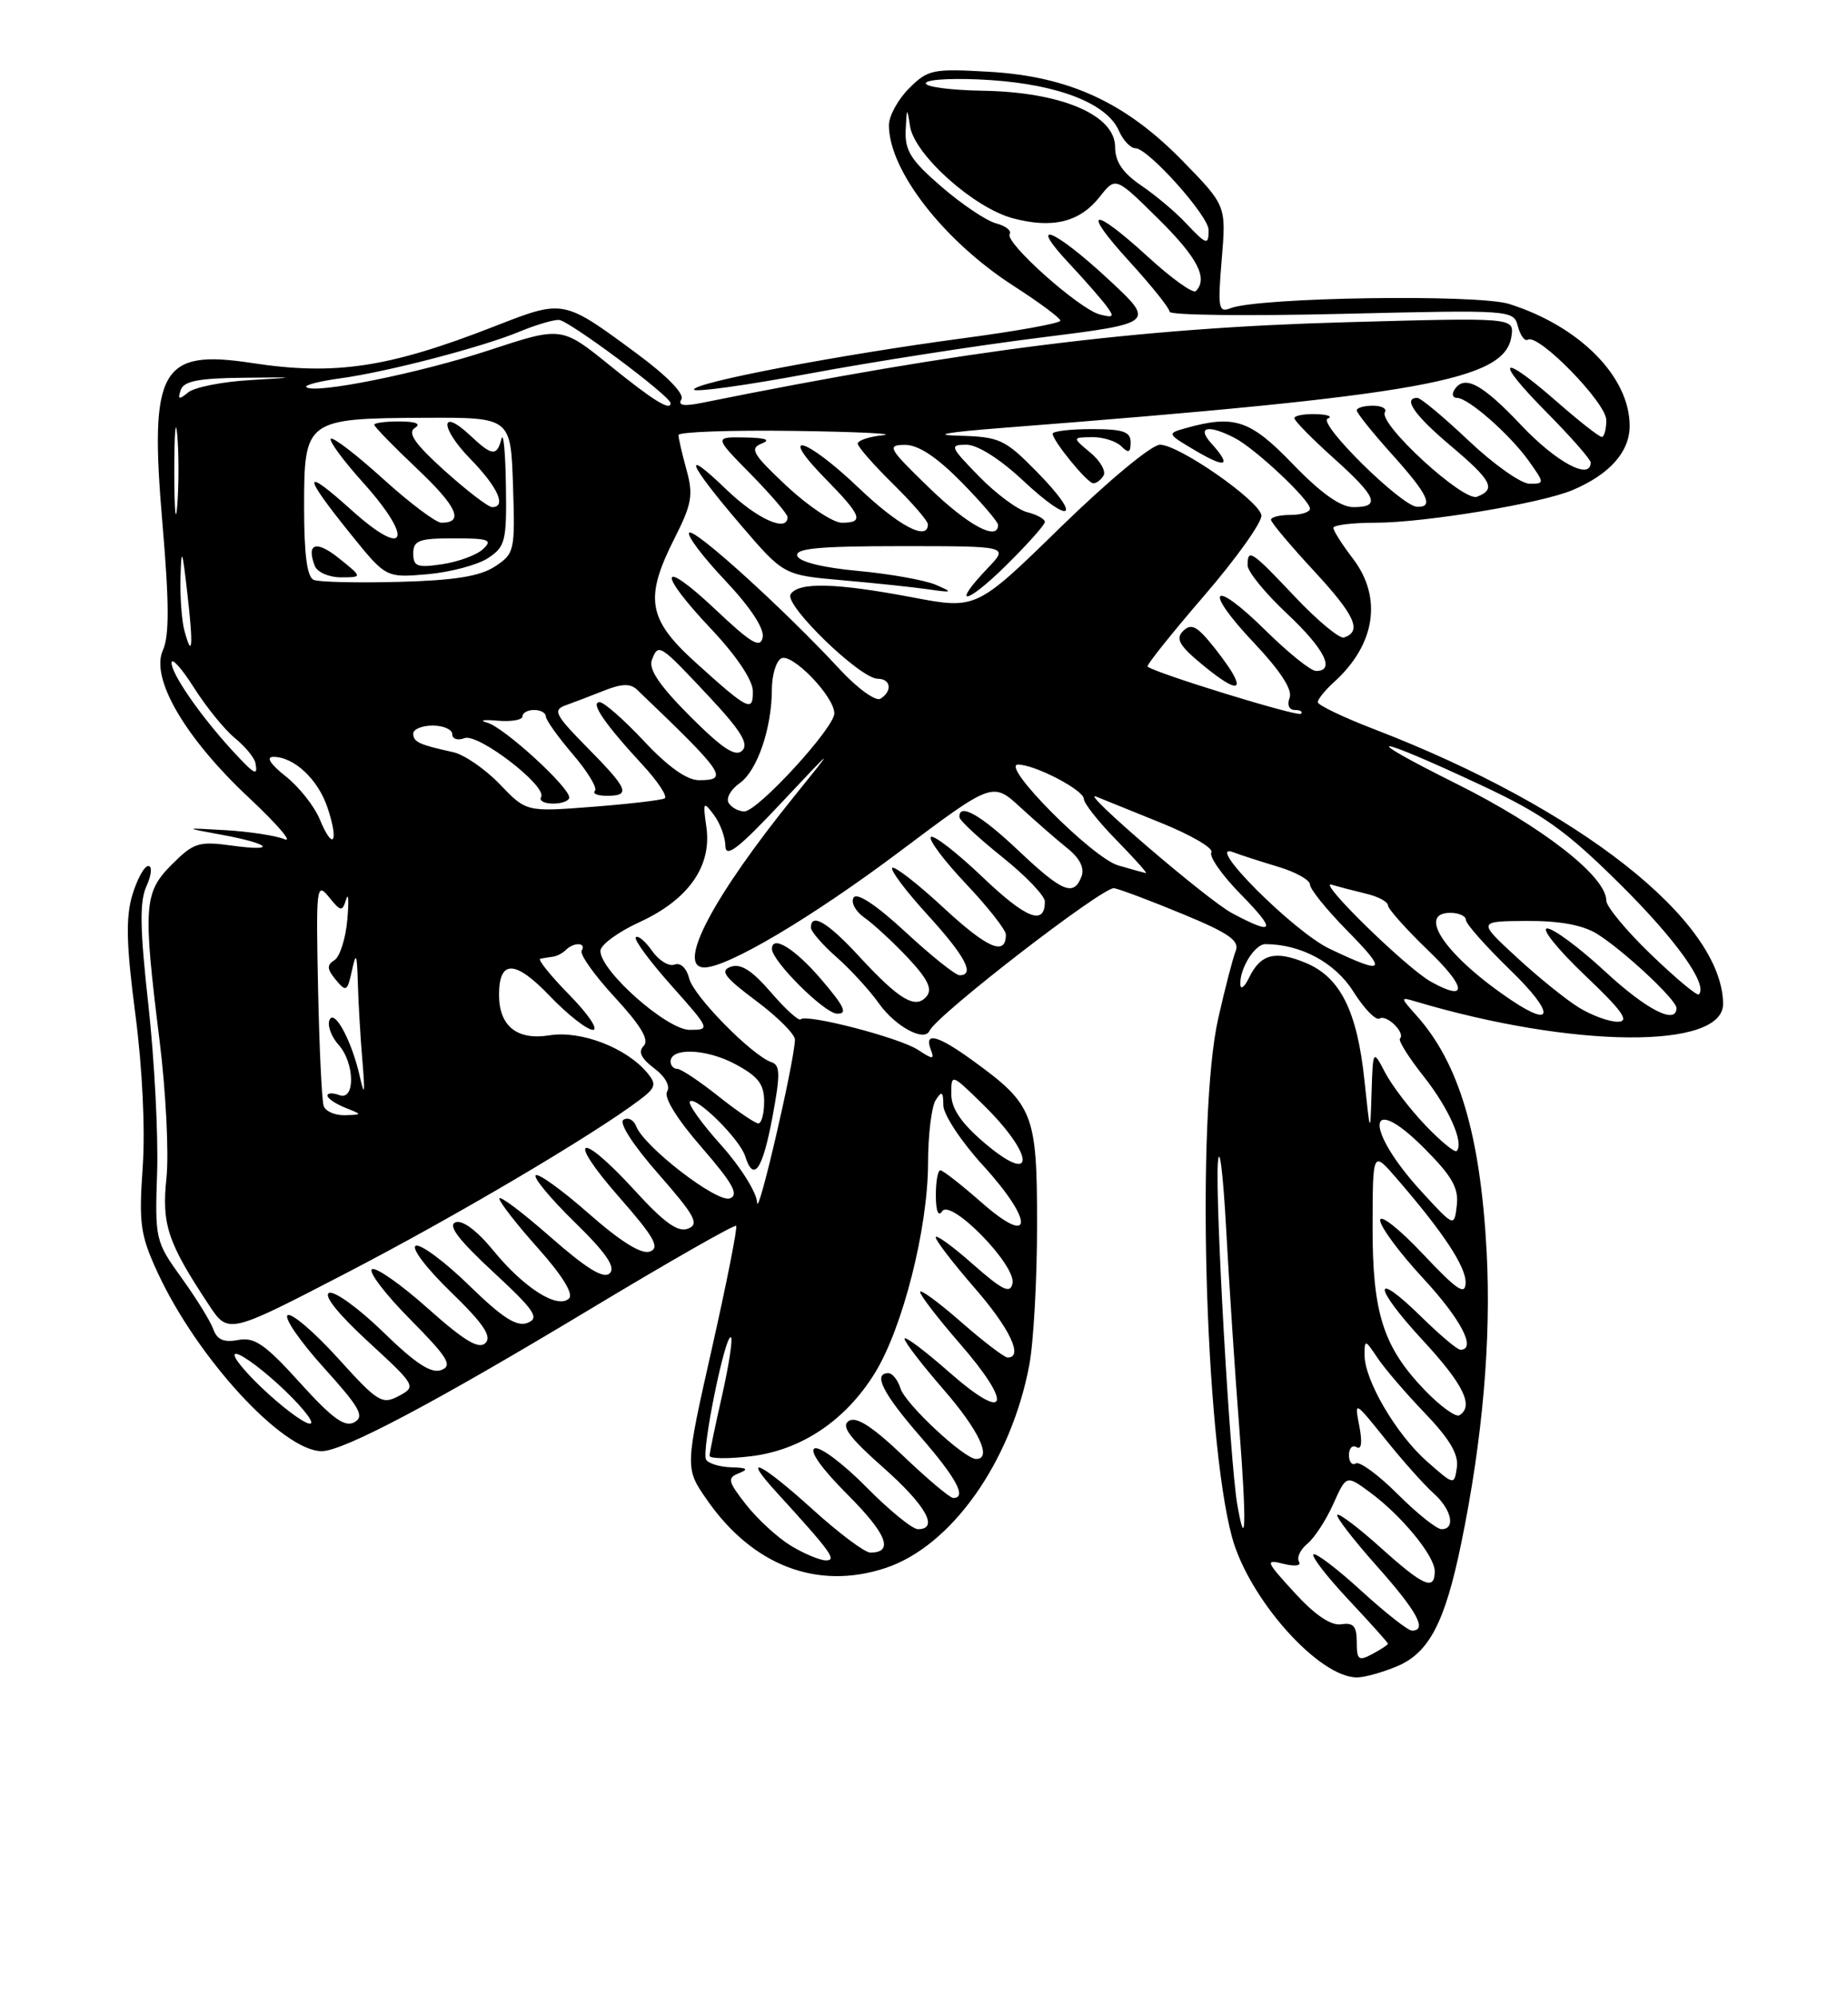 <?xml version="1.0" encoding="UTF-8" standalone="no"?>
<!DOCTYPE svg PUBLIC "-//W3C//DTD SVG 1.1//EN" "http://www.w3.org/Graphics/SVG/1.1/DTD/svg11.dtd" >
<svg xmlns="http://www.w3.org/2000/svg" xmlns:xlink="http://www.w3.org/1999/xlink" version="1.1" viewBox="0 0 237 256">
 <g >
 <path fill="currentColor"
d=" M 179.15 213.58 C 183.27 211.86 185.31 207.96 187.39 197.84 C 190.14 184.52 191.25 171.75 190.66 160.50 C 189.86 145.46 187.12 136.23 181.63 130.13 C 179.57 127.83 179.57 127.77 181.50 128.35 C 201.76 134.38 221.04 134.53 220.98 128.65 C 220.87 118.01 202.50 103.57 176.25 93.47 C 172.26 91.94 169.00 90.37 169.00 90.00 C 169.00 89.62 169.95 88.45 171.10 87.41 C 176.40 82.61 177.32 76.59 173.50 71.59 C 172.12 69.79 171.00 68.02 171.00 67.66 C 171.00 67.30 173.42 67.00 176.37 67.00 C 182.69 67.00 197.68 64.52 201.69 62.81 C 206.45 60.79 209.00 57.91 209.00 54.58 C 208.99 48.28 202.59 41.82 193.55 38.96 C 189.48 37.68 161.37 38.10 157.80 39.51 C 156.27 40.11 156.16 39.49 156.68 33.27 C 157.26 26.36 157.26 26.36 151.69 20.65 C 144.35 13.13 137.10 9.79 126.85 9.20 C 119.62 8.78 119.00 8.91 116.58 11.33 C 115.16 12.75 114.00 14.87 114.00 16.05 C 114.00 21.83 121.00 30.84 129.95 36.62 C 133.27 38.75 135.99 40.77 135.99 41.10 C 136.00 41.43 130.40 42.44 123.56 43.35 C 107.61 45.48 89.00 49.02 89.00 49.93 C 89.00 50.32 95.64 49.40 103.75 47.89 C 111.86 46.38 125.19 44.30 133.36 43.28 C 148.22 41.42 148.22 41.42 142.05 35.71 C 135.16 29.32 131.67 27.95 137.10 33.75 C 139.03 35.81 141.17 38.25 141.86 39.17 C 142.95 40.62 142.84 40.77 141.03 40.30 C 138.39 39.61 128.83 31.08 129.49 30.01 C 129.76 29.57 128.98 28.95 127.74 28.63 C 126.51 28.30 123.36 26.20 120.75 23.94 C 116.81 20.55 116.03 19.30 116.15 16.67 C 116.29 13.75 116.33 13.71 116.71 16.18 C 117.27 19.82 124.86 26.62 129.87 27.97 C 134.99 29.34 138.48 28.48 141.05 25.21 C 143.07 22.64 143.07 22.64 148.54 28.04 C 153.58 33.02 154.97 35.69 153.36 37.31 C 153.01 37.66 150.27 35.71 147.28 32.97 C 139.98 26.30 138.57 26.66 144.90 33.58 C 147.70 36.65 150.00 39.52 150.00 39.96 C 150.00 40.40 159.92 40.52 172.06 40.23 C 193.95 39.71 194.11 39.72 194.67 41.84 C 194.98 43.02 195.55 43.78 195.94 43.54 C 197.29 42.71 206.00 51.63 206.00 53.84 C 206.00 55.03 205.74 56.00 205.41 56.00 C 205.09 56.00 202.51 53.98 199.68 51.50 C 192.38 45.11 191.49 45.92 198.28 52.78 C 201.43 55.96 204.00 58.88 204.00 59.28 C 204.00 61.62 199.58 59.25 195.09 54.50 C 190.02 49.14 187.76 47.96 186.50 50.00 C 186.16 50.55 186.32 51.00 186.86 51.00 C 188.30 51.00 193.65 55.70 196.06 59.08 C 198.10 61.95 198.11 62.00 196.16 62.00 C 195.07 62.00 191.56 59.52 188.37 56.50 C 185.17 53.47 182.20 51.00 181.77 51.00 C 179.86 51.00 181.39 53.21 186.00 57.10 C 191.34 61.60 191.92 62.71 189.42 63.67 C 187.67 64.34 176.71 54.28 177.61 52.83 C 177.89 52.37 177.19 52.00 176.06 52.00 C 174.93 52.00 174.00 52.27 174.00 52.60 C 174.00 52.93 176.02 55.46 178.50 58.21 C 183.13 63.36 183.93 65.03 181.75 64.96 C 179.75 64.91 168.90 54.21 170.28 53.65 C 170.95 53.38 170.26 53.12 168.75 53.08 C 167.24 53.04 166.00 53.27 166.00 53.60 C 166.00 53.93 168.25 56.22 171.00 58.69 C 176.60 63.72 177.12 65.00 173.57 65.00 C 171.92 65.00 169.40 63.21 165.82 59.50 C 160.32 53.80 158.32 53.13 152.05 54.88 C 149.64 55.56 149.66 55.60 153.30 57.75 C 157.27 60.09 158.00 59.77 155.35 56.83 C 153.44 54.72 154.90 54.37 158.32 56.12 C 160.95 57.46 168.00 64.08 168.00 65.20 C 168.00 65.64 166.88 66.00 165.50 66.00 C 164.12 66.00 163.00 66.28 163.00 66.62 C 163.00 66.96 165.50 69.93 168.55 73.22 C 173.79 78.88 174.71 80.93 172.36 81.71 C 171.80 81.90 168.99 79.57 166.11 76.53 C 160.47 70.56 160.00 70.25 160.00 72.46 C 160.00 73.26 162.25 76.02 165.00 78.60 C 169.83 83.12 171.31 86.00 168.78 86.00 C 168.11 86.00 165.20 83.66 162.31 80.81 C 155.42 74.01 154.18 75.38 160.84 82.42 C 164.20 85.98 165.78 88.41 165.39 89.43 C 165.04 90.35 165.31 91.00 166.06 91.00 C 166.76 91.00 167.11 91.22 166.84 91.49 C 166.44 91.90 148.19 86.29 147.17 85.44 C 146.98 85.29 150.26 81.19 154.44 76.34 C 158.63 71.48 161.92 66.84 161.77 66.03 C 161.39 64.09 151.18 57.00 148.76 57.00 C 147.70 57.00 142.09 61.65 136.03 67.56 C 125.21 78.12 125.21 78.12 116.99 76.56 C 107.18 74.70 102.38 74.58 101.39 76.18 C 100.55 77.54 110.32 87.00 112.57 87.00 C 114.26 87.00 114.47 88.59 112.91 89.56 C 112.31 89.93 109.94 88.22 107.66 85.75 C 100.57 78.10 89.03 67.64 88.39 68.28 C 88.05 68.61 90.12 71.36 92.98 74.38 C 96.21 77.80 98.04 80.56 97.81 81.69 C 97.52 83.16 96.37 82.48 91.73 78.10 C 84.55 71.34 84.20 73.22 91.25 80.67 C 94.39 83.99 96.52 87.15 96.55 88.55 C 96.60 91.35 95.98 91.04 89.14 84.85 C 83.06 79.34 82.62 76.66 86.54 68.93 C 88.73 64.60 88.93 63.42 88.04 60.21 C 87.48 58.17 87.01 56.17 87.01 55.76 C 87.00 55.36 93.64 55.12 101.75 55.23 C 109.86 55.34 115.04 55.59 113.25 55.78 C 111.46 55.97 110.00 56.45 110.00 56.86 C 110.00 57.26 112.03 59.57 114.50 62.00 C 116.97 64.43 119.00 66.77 119.00 67.21 C 119.00 69.41 115.25 67.42 110.09 62.50 C 103.32 56.05 99.63 55.00 105.79 61.29 C 110.54 66.13 110.87 67.00 107.96 67.00 C 106.83 67.00 103.65 64.88 100.88 62.29 C 96.54 58.23 96.10 57.48 97.67 56.86 C 98.91 56.37 98.23 56.12 95.54 56.07 C 91.58 56.00 91.58 56.00 96.29 60.78 C 98.88 63.42 101.00 65.89 101.00 66.28 C 101.00 68.29 97.08 66.52 93.16 62.75 C 87.28 57.08 88.20 59.36 95.00 67.29 C 100.50 73.71 100.50 73.71 108.00 74.37 C 112.12 74.73 117.08 75.25 119.00 75.53 C 122.21 75.99 122.29 75.94 120.00 74.95 C 118.62 74.36 114.16 73.56 110.08 73.18 C 105.56 72.77 102.50 72.01 102.25 71.25 C 101.93 70.29 105.03 70.00 115.60 70.00 C 129.37 70.00 129.37 70.00 126.69 72.80 C 121.88 77.83 123.86 77.56 129.00 72.50 C 131.75 69.79 134.00 67.27 134.00 66.90 C 134.00 66.52 132.98 65.96 131.74 65.65 C 130.50 65.34 127.71 63.27 125.54 61.04 C 121.84 57.25 121.74 57.00 123.94 57.00 C 125.36 57.00 128.25 58.83 131.21 61.60 C 137.42 67.41 138.88 66.49 132.98 60.48 C 128.88 56.31 128.21 55.99 123.04 55.85 C 119.42 55.76 121.31 55.41 128.50 54.85 C 182.37 50.67 193.04 48.75 193.84 43.09 C 194.18 40.70 194.18 40.70 172.34 41.31 C 146.18 42.03 123.41 44.89 90.09 51.62 C 87.68 52.11 86.89 51.98 87.39 51.18 C 87.80 50.51 85.57 48.20 81.79 45.41 C 72.18 38.31 72.35 38.34 63.36 41.85 C 49.86 47.12 42.97 48.16 32.33 46.53 C 20.57 44.73 19.14 47.29 20.83 67.07 C 21.71 77.31 21.72 81.51 20.89 83.34 C 19.26 86.92 23.73 94.59 31.95 102.27 C 35.55 105.64 37.60 108.03 36.50 107.57 C 35.40 107.11 32.02 106.59 29.00 106.41 C 23.50 106.09 23.50 106.09 28.35 106.98 C 34.66 108.13 35.70 109.20 29.72 108.38 C 25.50 107.80 24.84 108.01 22.05 110.79 C 18.44 114.41 18.32 116.10 20.47 133.43 C 21.28 139.95 21.67 147.83 21.35 150.95 C 20.72 156.95 21.48 159.23 26.79 167.26 C 29.28 171.02 29.28 171.02 44.43 163.16 C 58.27 155.99 75.99 145.53 82.00 141.00 C 84.10 139.42 84.23 138.98 83.02 137.52 C 80.34 134.29 74.49 132.05 70.47 132.70 C 66.31 133.37 64.00 131.52 64.00 127.51 C 64.00 122.99 66.05 123.02 70.44 127.59 C 72.76 130.02 75.28 132.00 76.04 132.00 C 76.80 132.00 75.43 129.97 73.00 127.50 C 70.57 125.02 68.90 122.94 69.29 122.88 C 69.68 122.81 70.41 122.69 70.92 122.62 C 71.42 122.56 72.17 122.16 72.58 121.75 C 73.61 120.73 75.24 120.80 74.60 121.84 C 74.31 122.30 76.23 125.00 78.85 127.83 C 82.19 131.46 83.30 133.30 82.56 134.05 C 81.81 134.79 82.21 135.65 83.89 136.92 C 85.32 137.99 85.99 139.21 85.55 139.92 C 85.10 140.65 86.85 143.47 89.98 147.06 C 93.98 151.67 94.80 153.14 93.61 153.60 C 91.99 154.22 82.59 146.99 81.58 144.34 C 81.27 143.53 80.54 143.17 79.96 143.52 C 79.34 143.91 81.19 146.77 84.45 150.48 C 89.14 155.83 89.72 156.90 88.24 157.48 C 86.95 157.99 85.18 156.72 81.40 152.58 C 74.30 144.82 72.48 145.55 79.37 153.40 C 83.87 158.52 84.67 159.91 83.37 160.41 C 82.29 160.82 79.67 159.20 75.51 155.55 C 72.08 152.53 69.01 150.32 68.70 150.64 C 68.38 150.95 70.64 153.66 73.71 156.66 C 77.72 160.57 78.98 162.42 78.21 163.19 C 77.43 163.97 75.27 162.65 70.56 158.52 C 66.95 155.35 64.02 153.15 64.04 153.63 C 64.07 154.11 66.30 156.97 69.00 159.99 C 72.07 163.42 73.57 165.83 72.98 166.42 C 71.56 167.84 67.23 165.12 63.30 160.32 C 61.17 157.72 59.31 156.33 58.41 156.67 C 57.40 157.06 58.83 158.94 63.24 163.02 C 68.57 167.96 69.23 168.93 67.67 169.55 C 66.28 170.10 64.46 168.94 60.17 164.76 C 57.05 161.72 53.97 159.43 53.33 159.67 C 52.68 159.92 54.67 162.54 57.78 165.56 C 61.98 169.62 63.11 171.29 62.26 172.14 C 61.41 172.99 59.54 171.86 54.87 167.70 C 51.43 164.63 48.20 162.37 47.71 162.68 C 47.21 162.99 49.40 165.87 52.58 169.08 C 57.43 173.98 58.08 175.03 56.60 175.60 C 55.31 176.09 53.31 174.79 49.17 170.76 C 46.05 167.72 42.92 165.45 42.22 165.71 C 41.43 166.00 43.35 168.41 47.19 171.94 C 53.35 177.61 53.41 177.71 51.14 178.93 C 49.00 180.07 48.44 179.72 43.33 174.07 C 40.30 170.73 37.40 168.25 36.89 168.57 C 36.38 168.88 38.46 171.90 41.50 175.27 C 46.14 180.40 46.79 181.54 45.45 182.29 C 44.22 182.98 42.63 181.83 38.46 177.22 C 34.00 172.29 32.63 171.35 30.55 171.75 C 28.71 172.10 27.84 171.72 27.35 170.36 C 26.99 169.34 25.15 166.37 23.27 163.77 C 19.93 159.13 19.86 158.85 20.15 150.27 C 20.31 145.45 19.80 135.79 19.03 128.82 C 17.94 119.00 17.88 115.56 18.79 113.57 C 19.44 112.13 19.54 111.00 19.02 111.00 C 18.50 111.00 17.58 112.69 16.96 114.75 C 16.11 117.63 16.20 121.16 17.36 130.00 C 18.26 136.92 18.64 144.73 18.30 149.62 C 17.79 156.85 18.00 158.32 20.22 163.12 C 25.28 174.06 36.26 186.00 41.26 186.00 C 44.02 186.00 55.74 179.80 75.78 167.74 C 85.84 161.69 94.22 156.91 94.41 157.12 C 94.60 157.33 93.20 164.40 91.30 172.83 C 87.84 188.16 87.84 188.16 90.63 192.19 C 96.51 200.68 104.82 203.86 113.55 200.98 C 121.99 198.20 129.65 187.41 132.00 174.98 C 132.55 172.09 133.00 164.00 133.00 157.00 C 133.00 142.70 132.56 141.59 124.69 135.89 C 120.27 132.69 118.49 132.22 119.36 134.50 C 119.87 135.83 119.68 135.84 117.71 134.55 C 115.34 133.00 103.43 129.91 102.68 130.65 C 102.44 130.90 100.72 129.34 98.87 127.19 C 96.46 124.39 94.99 123.46 93.73 123.91 C 92.28 124.42 92.89 125.23 96.98 128.29 C 99.74 130.35 101.98 132.59 101.95 133.27 C 101.84 136.26 97.19 156.26 97.10 154.15 C 97.05 152.85 94.96 149.53 92.47 146.76 C 89.98 143.99 88.19 141.48 88.48 141.18 C 89.24 140.43 94.86 145.98 95.56 148.18 C 96.64 151.59 97.77 150.01 99.04 143.30 C 100.08 137.77 100.07 136.52 98.97 136.16 C 96.47 135.32 88.97 127.71 88.39 125.42 C 88.05 124.08 87.28 123.34 86.51 123.63 C 85.79 123.91 84.50 123.12 83.63 121.88 C 82.76 120.64 81.82 119.85 81.54 120.13 C 81.26 120.41 83.31 123.19 86.10 126.32 C 91.09 131.92 91.12 132.00 88.45 132.00 C 85.53 132.00 77.00 124.46 77.00 121.88 C 77.00 121.11 79.28 119.44 82.06 118.17 C 88.30 115.30 91.31 111.01 90.59 106.00 C 90.13 102.76 90.20 102.64 91.55 104.44 C 92.35 105.51 93.02 107.31 93.03 108.44 C 93.06 110.02 94.70 108.76 100.11 103.00 C 107.16 95.50 107.16 95.50 101.91 102.00 C 91.40 114.99 86.67 124.00 90.34 124.00 C 93.32 124.00 104.16 117.57 115.40 109.13 C 127.30 100.20 127.30 100.20 130.90 103.51 C 132.88 105.33 135.59 107.69 136.92 108.75 C 138.48 110.01 139.11 111.27 138.70 112.34 C 137.70 114.95 136.26 114.36 130.59 109.00 C 125.76 104.43 122.93 102.83 123.05 104.75 C 123.07 105.16 125.55 107.46 128.55 109.86 C 131.55 112.26 134.00 114.82 134.00 115.55 C 134.00 118.70 131.60 117.76 125.99 112.40 C 122.69 109.26 119.71 106.95 119.38 107.28 C 119.05 107.62 121.08 110.32 123.89 113.29 C 126.70 116.26 129.00 119.19 129.00 119.79 C 129.00 122.58 126.66 121.58 121.04 116.38 C 117.69 113.27 114.71 110.96 114.43 111.24 C 114.15 111.52 116.19 114.23 118.96 117.26 C 123.79 122.55 125.09 125.00 123.06 125.00 C 122.54 125.00 119.42 122.51 116.14 119.47 C 112.39 116.00 109.90 114.35 109.47 115.05 C 109.09 115.66 109.72 116.82 110.86 117.62 C 112.01 118.42 114.51 120.73 116.42 122.75 C 118.97 125.47 119.61 126.76 118.84 127.70 C 117.42 129.41 115.34 128.17 110.17 122.57 C 106.16 118.22 104.00 116.93 104.00 118.90 C 104.00 119.39 105.47 121.08 107.26 122.66 C 109.05 124.23 111.52 126.92 112.74 128.64 C 114.83 131.57 118.54 133.58 119.20 132.13 C 120.13 130.09 141.54 113.56 142.89 113.84 C 143.78 114.03 147.79 115.54 151.81 117.21 C 157.59 119.60 158.99 120.58 158.48 121.87 C 158.12 122.77 157.11 126.65 156.24 130.50 C 153.41 142.97 154.49 183.98 157.99 196.98 C 160.13 204.90 169.11 215.00 174.03 215.00 C 174.98 215.00 177.29 214.36 179.15 213.58 Z  M 105.32 125.53 C 101.96 121.60 99.00 119.77 99.00 121.63 C 99.00 123.18 105.69 129.84 107.32 129.92 C 108.75 129.98 108.33 129.05 105.32 125.53 Z  M 158.05 86.25 C 157.49 85.29 156.11 83.42 154.98 82.09 C 153.36 80.19 152.66 79.94 151.71 80.90 C 150.76 81.86 151.25 82.75 154.00 85.03 C 157.98 88.34 159.54 88.81 158.05 86.25 Z  M 141.52 60.97 C 141.87 60.41 141.11 59.07 139.83 58.01 C 137.50 56.07 137.50 56.07 140.05 56.03 C 141.45 56.01 143.14 56.54 143.80 57.20 C 144.73 58.13 145.00 58.02 145.00 56.70 C 145.00 55.33 144.04 55.00 140.00 55.00 C 137.25 55.00 135.00 55.27 135.00 55.59 C 135.00 56.49 139.40 61.88 140.19 61.94 C 140.57 61.98 141.17 61.54 141.52 60.97 Z  M 174.00 210.47 C 174.00 208.44 173.57 207.94 172.01 208.19 C 170.69 208.39 168.66 207.02 166.03 204.15 C 162.30 200.08 162.21 199.84 164.61 200.44 C 166.09 200.81 166.93 200.69 166.59 200.15 C 166.28 199.64 166.76 198.61 167.67 197.86 C 168.58 197.11 170.07 194.82 170.99 192.77 C 172.66 189.04 172.66 189.04 175.69 191.27 C 179.78 194.29 184.00 199.43 184.00 201.39 C 184.00 203.94 182.57 203.32 177.07 198.37 C 174.24 195.83 171.74 193.93 171.51 194.16 C 171.28 194.39 173.55 197.33 176.55 200.70 C 181.75 206.54 183.09 209.00 181.08 209.00 C 180.57 209.00 177.63 206.69 174.55 203.87 C 171.46 201.05 168.71 198.96 168.44 199.23 C 168.17 199.50 170.21 202.13 172.97 205.07 C 175.74 208.02 178.00 210.54 178.00 210.68 C 178.00 210.82 177.10 211.41 176.00 212.00 C 174.24 212.94 174.00 212.76 174.00 210.47 Z  M 101.41 198.11 C 99.71 197.07 97.14 194.71 95.69 192.86 C 93.33 189.85 93.24 189.43 94.78 188.82 C 96.06 188.31 95.82 188.12 93.81 188.07 C 92.33 188.03 90.86 187.59 90.55 187.08 C 89.92 186.05 93.05 170.72 93.75 171.42 C 93.99 171.66 93.47 175.02 92.60 178.88 C 91.72 182.74 91.00 186.21 91.00 186.59 C 91.00 186.97 93.36 187.00 96.24 186.66 C 102.75 185.89 108.44 182.08 112.21 175.97 C 115.77 170.19 119.00 157.46 119.02 149.09 C 119.02 145.47 119.47 141.82 120.00 141.00 C 120.79 139.78 120.97 139.90 120.98 141.67 C 120.99 142.87 123.28 146.33 126.08 149.39 C 132.67 156.61 132.51 159.97 125.85 154.10 C 123.29 151.85 120.92 150.00 120.60 150.00 C 120.27 150.00 120.01 151.46 120.02 153.25 C 120.02 155.22 120.34 156.01 120.82 155.26 C 121.90 153.55 130.32 162.15 129.85 164.49 C 129.57 165.87 128.59 165.40 124.75 162.02 C 122.14 159.71 120.00 158.17 120.00 158.59 C 120.00 159.00 122.25 161.93 125.00 165.09 C 129.52 170.28 131.28 174.00 129.23 174.00 C 128.81 174.00 126.11 171.94 123.23 169.42 C 120.35 166.90 118.00 165.18 118.00 165.59 C 118.00 166.01 120.28 168.97 123.07 172.18 C 130.04 180.19 129.23 182.47 121.75 175.89 C 118.59 173.11 116.00 171.17 116.00 171.59 C 116.00 172.00 118.25 174.93 121.00 178.09 C 125.56 183.34 127.28 187.00 125.18 187.00 C 123.67 187.00 116.12 179.97 115.49 177.97 C 115.15 176.89 114.45 176.00 113.93 176.00 C 111.91 176.00 113.22 178.60 118.00 184.09 C 122.67 189.46 124.03 192.00 122.25 192.00 C 121.83 192.00 118.95 189.58 115.85 186.62 C 111.87 182.83 109.81 181.51 108.86 182.12 C 107.83 182.78 108.91 184.24 113.25 188.08 C 118.75 192.94 120.47 196.00 117.72 196.00 C 117.01 196.00 114.02 193.56 111.08 190.58 C 108.14 187.60 105.17 185.38 104.49 185.64 C 103.73 185.93 105.36 188.23 108.69 191.56 C 113.74 196.61 114.68 199.00 111.61 199.00 C 110.91 199.00 107.61 196.53 104.26 193.50 C 97.55 187.43 94.94 186.18 99.57 191.25 C 106.61 198.96 107.36 200.00 105.92 200.00 C 105.14 199.99 103.11 199.14 101.41 198.11 Z  M 158.67 192.80 C 157.73 187.30 155.83 153.81 156.19 149.00 C 156.38 146.53 156.86 150.35 157.25 157.50 C 157.64 164.65 158.39 176.11 158.93 182.97 C 159.88 195.27 159.78 199.23 158.67 192.80 Z  M 179.25 191.51 C 176.78 189.05 174.37 187.27 173.88 187.57 C 173.40 187.87 173.00 187.39 173.00 186.50 C 173.00 185.61 173.44 185.16 173.98 185.49 C 174.60 185.87 174.73 184.86 174.33 182.80 C 173.69 179.51 173.70 179.52 177.70 184.50 C 179.90 187.25 182.68 190.36 183.85 191.40 C 186.16 193.45 186.72 196.00 184.87 196.00 C 184.25 196.00 181.72 193.98 179.25 191.51 Z  M 183.00 187.31 C 179.07 183.85 175.00 176.92 175.00 173.68 C 175.00 171.65 175.07 171.67 176.65 174.03 C 177.55 175.39 180.29 178.58 182.73 181.12 C 185.90 184.42 187.08 186.41 186.84 188.07 C 186.50 190.39 186.50 190.39 183.00 187.31 Z  M 34.38 178.63 C 31.70 176.19 29.78 173.91 30.12 173.57 C 30.46 173.22 32.93 174.93 35.62 177.37 C 38.30 179.81 40.22 182.09 39.88 182.43 C 39.54 182.78 37.07 181.07 34.38 178.63 Z  M 182.75 178.21 C 177.38 172.64 176.00 168.29 176.03 157.13 C 176.05 147.50 176.05 147.50 179.08 151.00 C 185.07 157.91 188.00 162.34 187.96 164.40 C 187.93 166.10 186.88 165.39 182.46 160.70 C 179.46 157.52 177.00 155.58 177.00 156.40 C 177.00 157.22 179.47 160.56 182.50 163.83 C 187.36 169.07 189.41 173.00 187.29 173.00 C 186.90 173.00 184.66 171.12 182.31 168.81 C 175.94 162.56 176.05 164.86 182.45 171.77 C 187.70 177.44 189.06 180.23 187.16 181.40 C 186.70 181.68 184.72 180.25 182.75 178.21 Z  M 182.36 152.79 C 174.96 144.74 175.19 139.71 182.62 147.14 C 186.22 150.74 187.09 152.27 186.83 154.49 C 186.50 157.29 186.50 157.29 182.36 152.79 Z  M 126.17 146.42 C 123.24 143.91 122.00 142.06 122.00 140.22 C 122.00 137.60 122.01 137.60 126.00 141.50 C 132.77 148.11 132.91 152.19 126.17 146.42 Z  M 182.80 144.23 C 180.84 142.18 178.52 139.15 177.65 137.50 C 176.08 134.50 176.08 134.50 175.90 140.00 C 175.73 145.50 175.73 145.50 174.98 138.43 C 174.05 129.60 171.89 125.27 167.49 123.43 C 163.55 121.78 161.66 122.27 160.19 125.31 C 159.61 126.51 159.10 126.91 159.07 126.18 C 158.96 124.16 160.93 121.00 162.29 121.01 C 166.85 121.03 171.22 123.38 173.56 127.09 C 174.94 129.28 176.45 130.84 176.92 130.55 C 177.83 129.98 180.28 132.39 179.54 133.12 C 179.30 133.37 180.66 135.54 182.57 137.95 C 185.82 142.06 187.80 146.53 186.81 147.53 C 186.57 147.77 184.76 146.28 182.80 144.23 Z  M 92.11 140.49 C 89.69 138.57 87.33 137.00 86.86 137.00 C 86.39 137.00 86.00 136.58 86.00 136.07 C 86.00 134.24 90.56 134.41 94.25 136.37 C 97.22 137.95 98.00 138.95 98.00 141.18 C 98.00 142.73 97.66 144.00 97.25 143.99 C 96.84 143.98 94.52 142.41 92.11 140.49 Z  M 41.51 141.75 C 41.27 141.06 40.95 134.29 40.79 126.70 C 40.52 113.66 40.59 113.01 42.17 114.96 C 43.72 116.87 43.89 116.89 44.39 115.27 C 44.69 114.29 44.76 115.48 44.54 117.89 C 44.33 120.31 43.58 122.64 42.89 123.07 C 41.89 123.68 41.93 124.21 43.06 125.58 C 44.39 127.18 44.55 127.09 45.13 124.41 C 45.67 121.95 45.78 122.20 45.89 126.00 C 45.96 128.47 46.22 132.97 46.48 136.00 C 46.83 140.18 46.75 140.66 46.15 138.00 C 45.11 133.35 42.80 129.11 42.23 130.81 C 41.99 131.53 42.52 132.91 43.40 133.89 C 45.51 136.22 45.59 141.16 43.50 140.36 C 42.67 140.05 42.00 140.07 42.00 140.43 C 42.00 140.78 43.01 141.47 44.25 141.97 C 46.50 142.87 46.50 142.87 44.22 142.94 C 42.96 142.97 41.74 142.44 41.51 141.75 Z  M 202.50 129.15 C 200.85 128.14 197.25 125.23 194.50 122.69 C 189.50 118.08 189.50 118.08 195.79 118.04 C 199.98 118.01 202.97 118.56 204.79 119.68 C 208.18 121.78 215.00 128.14 215.00 129.20 C 215.00 131.40 211.15 129.43 205.83 124.50 C 202.56 121.47 199.22 119.00 198.42 119.00 C 197.61 119.00 199.77 121.68 203.22 124.97 C 208.05 129.55 209.04 130.94 207.50 130.96 C 206.40 130.98 204.15 130.16 202.50 129.15 Z  M 193.89 128.24 C 185.56 122.67 181.58 117.00 186.00 117.00 C 187.10 117.00 188.00 117.41 188.00 117.92 C 188.00 118.42 190.59 121.33 193.75 124.40 C 199.28 129.75 199.36 131.90 193.89 128.24 Z  M 211.74 122.34 C 208.58 119.31 206.00 116.19 206.00 115.42 C 206.00 112.34 197.77 105.93 186.79 100.46 C 173.75 93.96 175.97 94.09 189.96 100.64 C 197.86 104.34 200.78 106.41 207.66 113.22 C 214.91 120.38 219.10 126.23 217.87 127.46 C 217.65 127.68 214.89 125.38 211.74 122.34 Z  M 183.50 125.82 C 180.37 124.08 168.84 112.82 170.77 113.39 C 171.72 113.67 173.74 114.20 175.25 114.56 C 176.76 114.92 178.00 115.59 178.00 116.04 C 178.00 116.49 180.36 119.13 183.25 121.91 C 188.12 126.59 188.24 128.47 183.50 125.82 Z  M 170.50 121.60 C 165.87 119.39 154.24 107.73 158.18 109.24 C 159.06 109.58 161.64 110.41 163.90 111.09 C 166.15 111.76 168.00 112.79 168.00 113.37 C 168.00 113.96 170.12 116.58 172.71 119.22 C 178.03 124.61 177.66 125.01 170.50 121.60 Z  M 158.00 117.04 C 154.84 115.36 138.26 101.14 140.57 102.10 C 141.10 102.32 144.77 103.80 148.73 105.40 C 152.70 106.99 155.67 108.72 155.35 109.24 C 155.03 109.76 156.71 112.17 159.09 114.59 C 163.76 119.35 163.49 119.97 158.00 117.04 Z  M 143.40 110.92 C 140.10 109.96 128.21 98.00 130.56 98.00 C 132.73 98.00 139.00 101.27 139.00 102.40 C 139.00 102.96 140.89 105.35 143.21 107.71 C 145.52 110.07 147.21 111.96 146.96 111.91 C 146.71 111.86 145.11 111.42 143.40 110.92 Z  M 41.00 105.00 C 40.30 103.31 38.33 100.83 36.61 99.48 C 34.69 97.96 34.08 97.02 35.03 97.01 C 37.71 96.99 40.81 99.90 42.02 103.57 C 43.50 108.03 42.71 109.13 41.00 105.00 Z  M 64.09 100.51 C 62.21 98.56 59.51 96.70 58.09 96.40 C 53.75 95.45 53.00 95.10 53.00 94.03 C 53.00 93.46 54.12 93.00 55.50 93.00 C 56.88 93.00 58.00 93.50 58.00 94.11 C 58.00 94.72 58.70 94.94 59.57 94.61 C 61.32 93.94 70.24 100.80 69.39 102.17 C 69.11 102.63 69.81 103.00 70.94 103.00 C 72.07 103.00 73.00 102.64 73.00 102.21 C 73.00 100.86 64.62 93.22 62.50 92.63 C 61.40 92.33 61.96 92.21 63.75 92.37 C 65.54 92.53 67.00 92.28 67.00 91.83 C 67.00 91.37 67.67 91.00 68.50 91.00 C 69.33 91.00 70.00 91.37 70.00 91.82 C 70.00 92.27 71.56 94.46 73.47 96.69 C 75.37 98.91 76.65 101.02 76.30 101.37 C 75.95 101.72 76.64 102.00 77.83 102.00 C 80.93 102.00 80.59 101.16 75.32 95.82 C 71.15 91.59 70.86 91.00 72.57 90.39 C 73.63 90.01 75.86 89.16 77.52 88.50 C 79.73 87.62 80.86 87.59 81.70 88.40 C 92.96 99.16 93.53 100.00 89.64 100.00 C 88.09 100.00 85.66 98.27 82.60 95.00 C 80.02 92.25 77.46 90.00 76.90 90.00 C 75.65 90.00 77.56 92.79 82.35 97.97 C 84.35 100.13 85.65 102.09 85.24 102.33 C 84.83 102.56 80.67 103.05 76.00 103.41 C 67.50 104.07 67.50 104.07 64.09 100.51 Z  M 93.45 102.92 C 93.08 102.33 93.71 101.19 94.85 100.39 C 97.11 98.81 98.99 93.34 98.99 88.31 C 99.00 86.55 99.52 84.79 100.16 84.40 C 101.49 83.58 107.00 89.25 107.00 91.44 C 107.00 93.30 97.17 104.00 95.46 104.00 C 94.72 104.00 93.82 103.51 93.45 102.92 Z  M 29.84 96.25 C 25.73 91.78 22.00 86.41 22.00 84.96 C 22.00 84.22 23.29 85.64 24.86 88.12 C 26.44 90.61 28.80 93.52 30.11 94.59 C 31.43 95.67 32.61 97.10 32.75 97.77 C 33.11 99.55 32.67 99.32 29.84 96.25 Z  M 88.50 91.81 C 84.60 87.90 83.15 85.77 83.60 84.59 C 84.44 82.41 84.56 82.49 90.93 89.28 C 95.00 93.63 96.06 95.34 95.20 96.20 C 94.33 97.07 92.68 95.98 88.50 91.81 Z  M 23.64 80.79 C 23.30 79.53 23.08 76.47 23.15 74.00 C 23.26 70.07 23.37 70.32 24.02 76.00 C 24.81 82.84 24.67 84.63 23.64 80.79 Z  M 40.25 74.33 C 39.38 73.99 39.00 71.12 39.00 64.95 C 39.00 53.78 39.22 53.62 54.50 53.55 C 65.50 53.50 65.50 53.50 65.79 62.20 C 66.07 70.62 65.99 70.96 63.47 72.61 C 61.55 73.87 58.29 74.39 51.18 74.58 C 45.85 74.72 40.94 74.61 40.25 74.33 Z  M 43.50 71.58 C 40.56 69.21 39.25 69.61 40.37 72.53 C 40.68 73.34 42.19 74.00 43.72 74.00 C 46.50 73.99 46.50 73.99 43.50 71.58 Z  M 62.58 71.54 C 64.81 70.08 64.99 69.36 64.88 62.23 C 64.82 57.98 64.56 55.29 64.31 56.25 C 63.72 58.52 63.11 58.46 60.32 55.83 C 56.40 52.15 56.40 54.80 60.31 58.81 C 63.84 62.42 65.01 65.00 63.11 65.00 C 62.62 65.00 59.89 62.91 57.04 60.35 C 53.24 56.93 52.22 55.48 53.19 54.86 C 54.04 54.32 53.37 54.03 51.25 54.02 C 49.46 54.01 48.00 54.20 48.00 54.44 C 48.00 54.69 50.47 57.22 53.48 60.07 C 58.63 64.94 59.56 67.00 56.61 67.00 C 55.91 67.00 52.54 64.47 49.13 61.38 C 45.71 58.28 42.70 55.97 42.43 56.24 C 42.16 56.50 44.02 59.03 46.55 61.84 C 53.17 69.21 52.13 71.73 45.09 65.39 C 38.75 59.69 38.72 60.71 45.00 68.49 C 49.50 74.06 49.50 74.06 54.83 73.60 C 57.76 73.34 61.25 72.41 62.58 71.54 Z  M 22.35 60.50 C 22.35 55.55 22.52 53.40 22.73 55.72 C 22.94 58.04 22.94 62.09 22.74 64.72 C 22.53 67.35 22.36 65.45 22.35 60.50 Z  M 119.16 62.52 C 113.93 57.46 113.69 57.04 116.04 57.02 C 117.76 57.01 120.09 58.54 123.29 61.78 C 125.88 64.42 128.00 66.89 128.00 67.28 C 128.00 69.42 124.15 67.35 119.16 62.52 Z  M 78.26 46.88 C 72.02 41.83 72.02 41.83 62.76 44.88 C 53.82 47.83 40.24 50.57 39.28 49.61 C 39.03 49.36 41.00 48.85 43.66 48.49 C 49.63 47.68 61.92 44.48 66.69 42.48 C 68.65 41.67 70.88 41.00 71.66 41.00 C 72.87 41.00 86.00 50.78 86.00 51.68 C 86.00 52.72 83.79 51.35 78.26 46.88 Z  M 23.17 50.00 C 23.54 48.86 25.42 48.48 31.08 48.42 C 38.29 48.34 38.32 48.35 32.04 48.72 C 28.48 48.93 24.92 49.64 24.13 50.30 C 22.96 51.26 22.77 51.21 23.17 50.00 Z  M 152.02 28.53 C 150.75 27.17 148.20 25.03 146.36 23.78 C 143.98 22.16 143.01 20.73 143.01 18.84 C 143.00 14.73 136.12 11.80 126.05 11.63 C 121.74 11.56 118.45 11.10 118.75 10.62 C 119.04 10.13 122.81 9.98 127.11 10.27 C 135.86 10.87 141.97 13.29 143.49 16.75 C 144.03 17.99 144.99 19.00 145.61 19.00 C 147.24 19.00 155.00 27.66 155.00 29.48 C 155.00 31.50 154.75 31.42 152.02 28.53 Z  M 53.00 70.94 C 53.00 69.27 53.72 69.00 58.21 69.00 C 62.68 69.00 63.22 69.20 61.96 70.37 C 61.16 71.13 58.81 72.00 56.75 72.31 C 53.51 72.80 53.00 72.61 53.00 70.94 Z "/>
</g>
</svg>